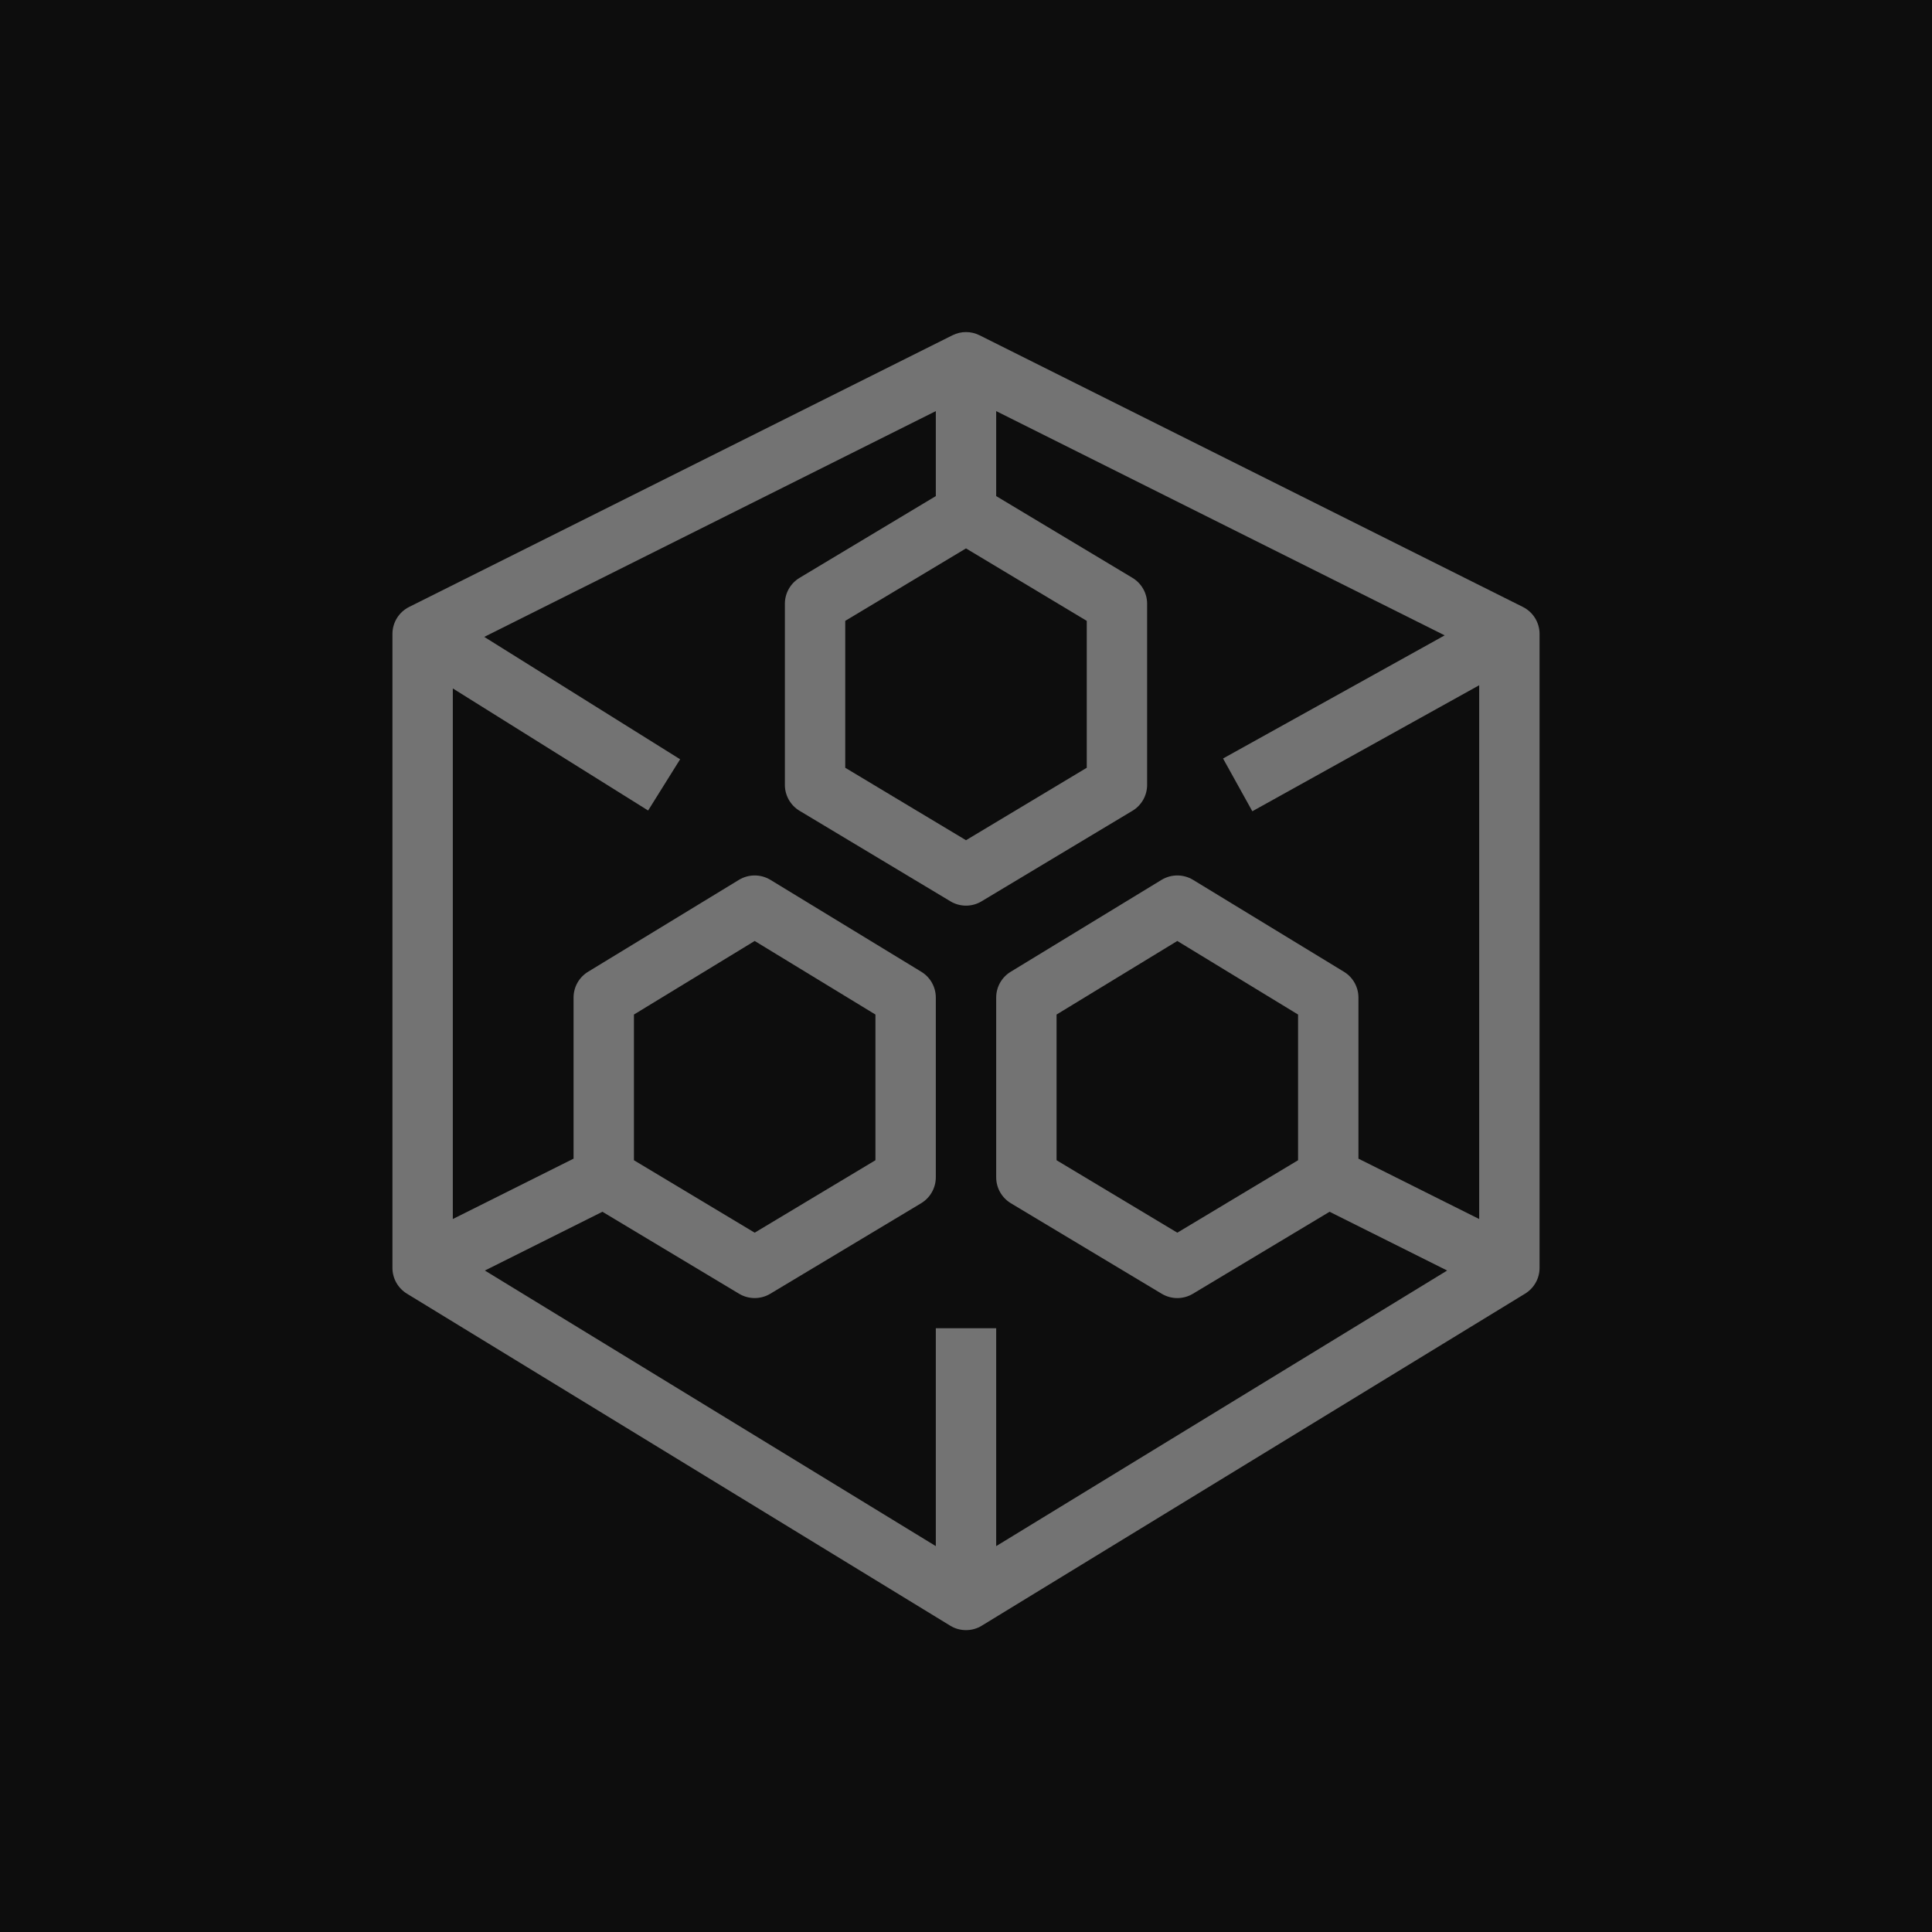 <?xml version="1.0" encoding="UTF-8"?>
<svg width="64px" height="64px" viewBox="0 0 64 64" version="1.1" xmlns="http://www.w3.org/2000/svg" xmlns:xlink="http://www.w3.org/1999/xlink">
    <title>Icon-Architecture/48/Arch_AWS-Elemental-MediaPackage_48</title>
    <g id="Icon-Architecture/48/Arch_AWS-Elemental-MediaPackage_48" stroke="none" stroke-width="1" fill="none" fill-rule="evenodd">
        <g id="Icon-Architecture-BG/48/Media-Services" fill="rgb(13,13,13)">
            <rect id="Rectangle" x="0" y="0" width="64" height="64"></rect>
        </g>
        <path d="M21,38.434 L21,33.608 L25,31.171 L29,33.608 L29,38.434 L25,40.834 L21,38.434 Z M43,33.608 L43,38.434 L39,40.834 L35,38.434 L35,33.608 L39,31.171 L43,33.608 Z M49,40.382 L45,38.382 L45,33.046 C45,32.697 44.818,32.373 44.521,32.192 L39.521,29.146 C39.2,28.952 38.8,28.952 38.479,29.146 L33.479,32.192 C33.182,32.373 33,32.697 33,33.046 L33,39 C33,39.351 33.185,39.677 33.485,39.858 L38.485,42.858 C38.802,43.048 39.198,43.048 39.515,42.858 L44.044,40.141 L47.939,42.088 L33,51.217 L33,44 L31,44 L31,51.217 L16.062,42.088 L19.956,40.141 L24.485,42.858 C24.644,42.953 24.822,43 25,43 C25.178,43 25.356,42.953 25.515,42.858 L30.515,39.858 C30.815,39.677 31,39.351 31,39 L31,33.046 C31,32.697 30.818,32.373 30.521,32.192 L25.521,29.146 C25.2,28.952 24.8,28.952 24.479,29.146 L19.479,32.192 C19.182,32.373 19,32.697 19,33.046 L19,38.382 L15,40.382 L15,22.805 L21.47,26.849 L22.53,25.152 L16.042,21.098 L31,13.619 L31,16.434 L26.485,19.143 C26.185,19.324 26,19.649 26,20 L26,26 C26,26.351 26.185,26.677 26.485,26.858 L31.485,29.858 C31.802,30.048 32.198,30.048 32.515,29.858 L37.515,26.858 C37.815,26.677 38,26.351 38,26 L38,20 C38,19.649 37.815,19.324 37.515,19.143 L33,16.434 L33,13.619 L47.857,21.047 L40.515,25.126 L41.485,26.874 L49,22.7 L49,40.382 Z M32,18.166 L36,20.567 L36,25.434 L32,27.834 L28,25.434 L28,20.567 L32,18.166 Z M50.447,20.106 L32.447,11.106 C32.166,10.965 31.834,10.965 31.553,11.106 L13.553,20.106 C13.214,20.275 13,20.622 13,21 L13,42 C13,42.349 13.182,42.672 13.479,42.854 L31.479,53.854 C31.639,53.952 31.819,54 32,54 C32.181,54 32.361,53.952 32.521,53.854 L50.521,42.854 C50.818,42.672 51,42.349 51,42 L51,21 C51,20.622 50.786,20.275 50.447,20.106 L50.447,20.106 Z" id="AWS-Elemental-MediaPackage_Icon_48_Squid" fill="rgb(115,115,115)"></path>
    </g>
</svg>